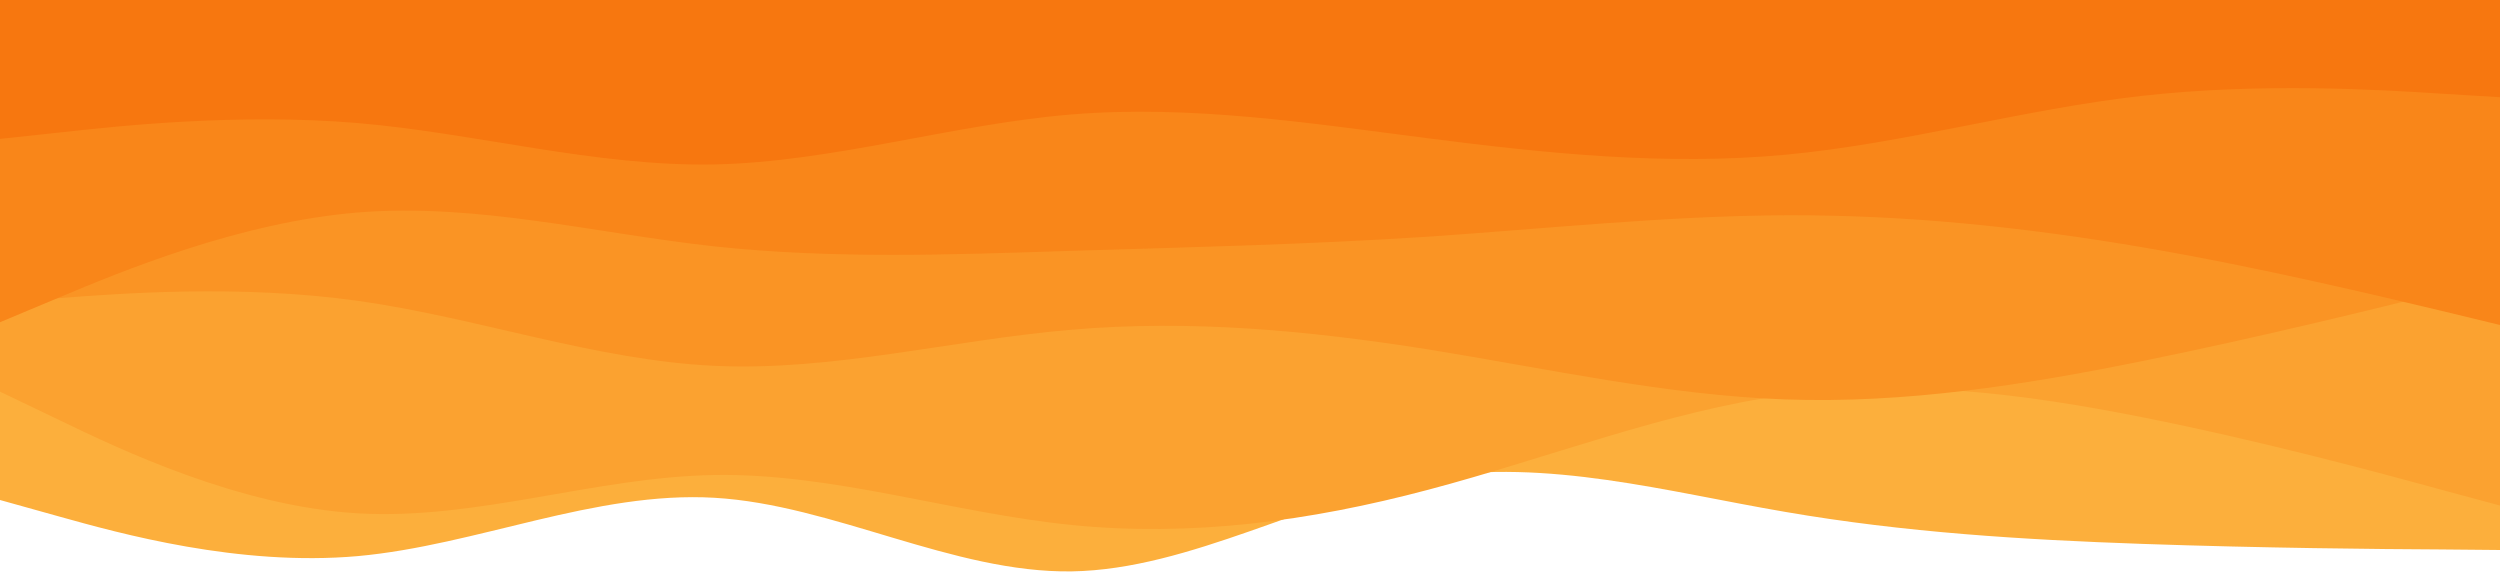 <svg width="1440" height="330" viewBox="0 0 1440 330" fill="none" xmlns="http://www.w3.org/2000/svg">
<path d="M1440 316.8L1405.6 316.48C1371.2 316.32 1302.4 315.68 1233.92 313.28C1165.28 310.88 1097.12 306.72 1028.48 294.88C960 283.2 891.2 264 822.72 275.2C754.08 286.4 685.92 328 617.28 329.12C548.8 330.08 480 290.72 411.52 286.72C342.88 282.72 274.72 314.08 206.08 320.32C137.6 326.4 68.8 307.2 34.4 297.6L0 288V-1.6H34.4C68.8 -1.6 137.6 -1.6 206.08 -1.6C274.72 -1.6 342.88 -1.6 411.52 -1.6C480 -1.6 548.8 -1.6 617.28 -1.6C685.92 -1.6 754.08 -1.6 822.72 -1.6C891.2 -1.6 960 -1.6 1028.48 -1.6C1097.12 -1.6 1165.28 -1.6 1233.92 -1.6C1302.4 -1.6 1371.2 -1.6 1405.6 -1.6H1440V316.8Z" fill="#FCAF3C"/>
<path d="M1440 291.2L1405.6 281.92C1371.2 272.48 1302.4 253.92 1233.92 240.32C1165.28 226.72 1097.12 218.08 1028.48 227.52C960 236.8 891.2 264 822.72 282.08C754.08 300.32 685.92 309.28 617.28 302.4C548.8 295.52 480 272.48 411.52 273.6C342.88 274.72 274.72 299.68 206.08 295.68C137.6 291.68 68.8 258.72 34.4 242.08L0 225.6V-1.6H34.4C68.8 -1.6 137.6 -1.6 206.08 -1.6C274.72 -1.6 342.88 -1.6 411.52 -1.6C480 -1.6 548.8 -1.6 617.28 -1.6C685.92 -1.6 754.08 -1.6 822.72 -1.6C891.2 -1.6 960 -1.6 1028.48 -1.6C1097.12 -1.6 1165.28 -1.6 1233.92 -1.6C1302.4 -1.6 1371.2 -1.6 1405.6 -1.6H1440V291.2Z" fill="#FBA230"/>
<path d="M1440 160L1405.6 168.48C1371.2 177.12 1302.4 194.08 1233.92 208C1165.28 221.92 1097.12 232.48 1028.48 230.08C960 227.68 891.2 212.32 822.72 201.28C754.08 190.4 685.92 184 617.28 189.92C548.8 195.68 480 213.92 411.52 210.72C342.88 207.52 274.72 182.88 206.08 173.28C137.6 163.68 68.8 169.12 34.4 171.68L0 174.4V-1.6H34.4C68.8 -1.6 137.6 -1.6 206.08 -1.6C274.72 -1.6 342.88 -1.6 411.52 -1.6C480 -1.6 548.8 -1.6 617.28 -1.6C685.92 -1.6 754.08 -1.6 822.72 -1.6C891.2 -1.6 960 -1.6 1028.48 -1.6C1097.12 -1.6 1165.28 -1.6 1233.92 -1.6C1302.4 -1.6 1371.2 -1.6 1405.6 -1.6H1440V160Z" fill="#FA9424"/>
<path d="M1440 187.2L1405.6 178.88C1371.2 170.72 1302.4 154.08 1233.92 142.4C1165.28 130.72 1097.12 123.68 1028.48 124C960 124.32 891.2 131.68 822.72 136.32C754.08 140.8 685.92 142.4 617.28 144.48C548.8 146.72 480 149.28 411.52 141.92C342.88 134.4 274.72 116.8 206.08 122.4C137.6 128 68.8 156.8 34.4 171.2L0 185.6V-1.6H34.4C68.8 -1.6 137.6 -1.6 206.08 -1.6C274.72 -1.6 342.88 -1.6 411.52 -1.6C480 -1.6 548.8 -1.6 617.28 -1.6C685.92 -1.6 754.08 -1.6 822.72 -1.6C891.2 -1.6 960 -1.6 1028.48 -1.6C1097.12 -1.6 1165.28 -1.6 1233.92 -1.6C1302.4 -1.6 1371.2 -1.6 1405.6 -1.6H1440V187.2Z" fill="#F98619"/>
<path d="M1440 56L1405.6 53.92C1371.2 51.68 1302.4 47.52 1233.92 55.2C1165.28 62.88 1097.12 82.72 1028.48 89.12C960 95.52 891.2 88.48 822.72 79.68C754.08 70.88 685.92 60.32 617.28 65.92C548.8 71.52 480 93.28 411.52 94.72C342.88 96 274.72 76.8 206.08 70.88C137.6 65.12 68.8 72.48 34.4 76.32L0 80V-1.6H34.4C68.8 -1.6 137.6 -1.6 206.08 -1.6C274.72 -1.6 342.88 -1.6 411.52 -1.6C480 -1.6 548.8 -1.6 617.28 -1.6C685.92 -1.6 754.08 -1.6 822.72 -1.6C891.2 -1.6 960 -1.6 1028.48 -1.6C1097.12 -1.6 1165.28 -1.6 1233.92 -1.6C1302.4 -1.6 1371.2 -1.6 1405.6 -1.6H1440V56Z" fill="#F7770F"/>
</svg>
